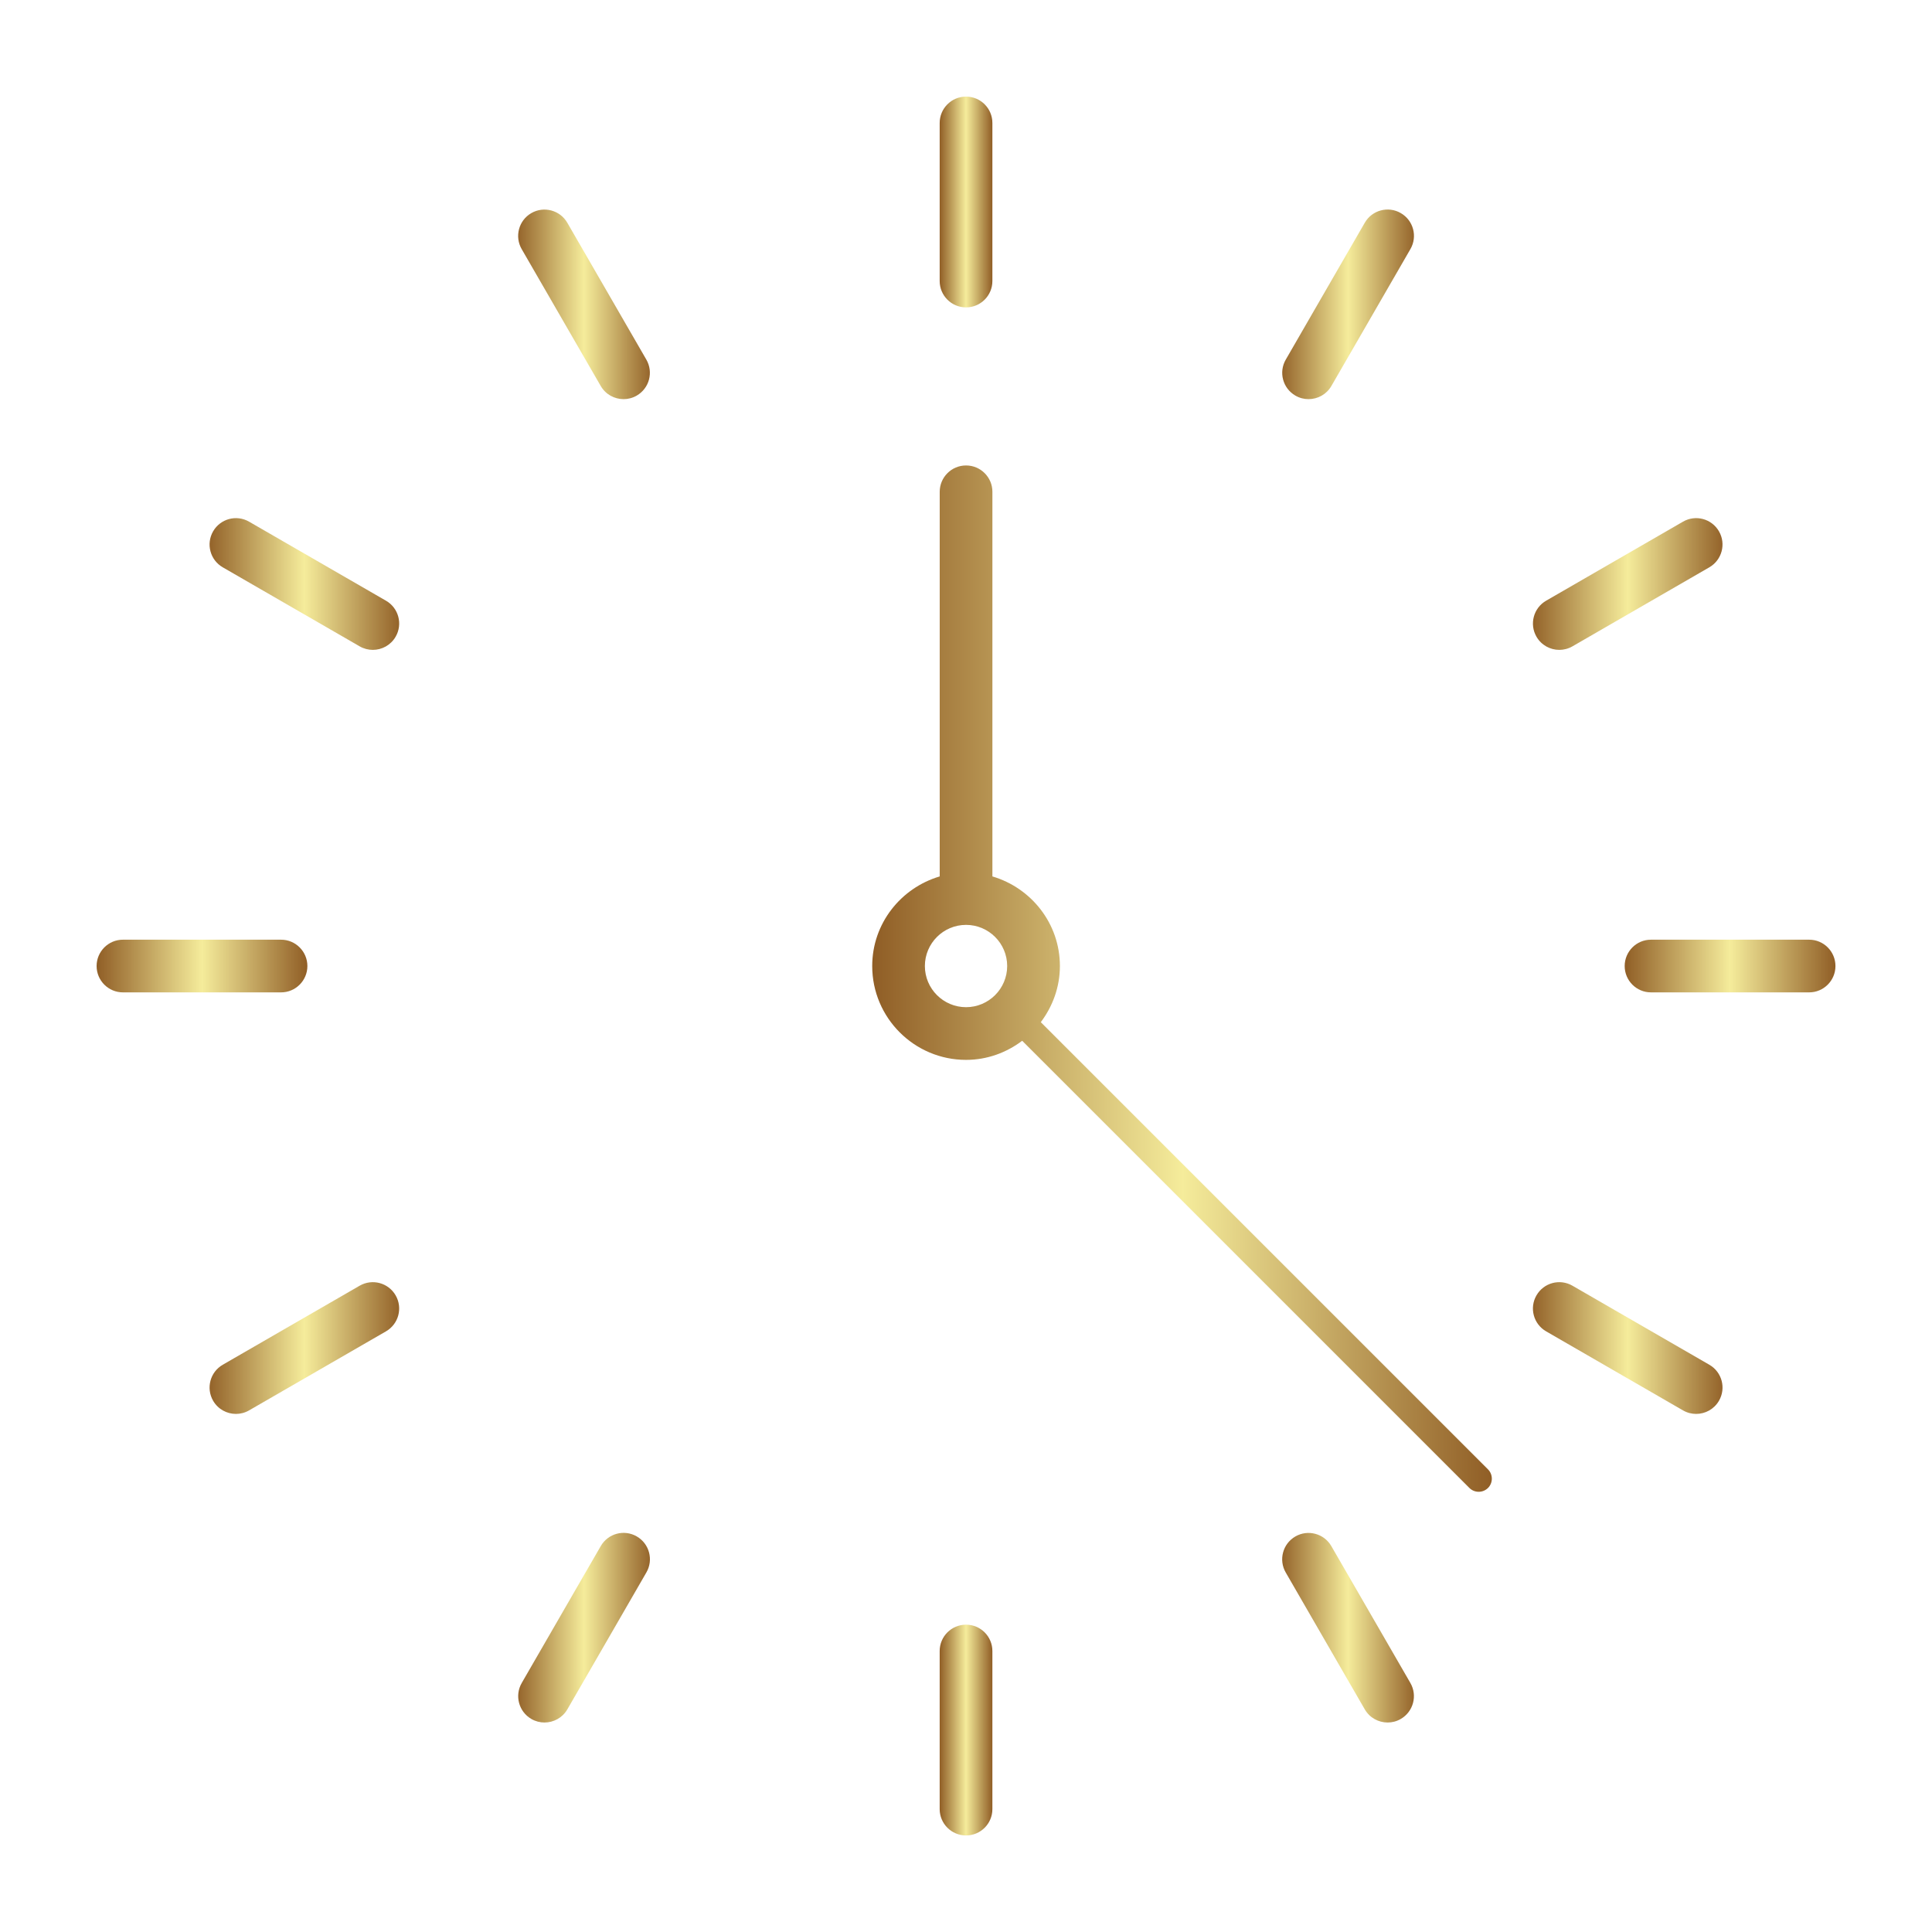 <svg width="1200" height="1200" xmlns="http://www.w3.org/2000/svg" xmlns:xlink="http://www.w3.org/1999/xlink" version="1.1"><g transform="scale(16.364) translate(-8.333, -8.333)">            <linearGradient id="SvgjsLinearGradient1013"><stop id="SvgjsStop1014" stop-color="#905e26" offset="0"/><stop id="SvgjsStop1015" stop-color="#f5ec9b" offset="0.5"/><stop id="SvgjsStop1016" stop-color="#905e26" offset="1"/></linearGradient><linearGradient id="SvgjsLinearGradient1017"><stop id="SvgjsStop1018" stop-color="#905e26" offset="0"/><stop id="SvgjsStop1019" stop-color="#f5ec9b" offset="0.5"/><stop id="SvgjsStop1020" stop-color="#905e26" offset="1"/></linearGradient><linearGradient id="SvgjsLinearGradient1021"><stop id="SvgjsStop1022" stop-color="#905e26" offset="0"/><stop id="SvgjsStop1023" stop-color="#f5ec9b" offset="0.5"/><stop id="SvgjsStop1024" stop-color="#905e26" offset="1"/></linearGradient>            <g fill="url(#SvgjsLinearGradient1017)"><linearGradient id="SvgjsLinearGradient1013"><stop id="SvgjsStop1014" stop-color="#905e26" offset="0"/><stop id="SvgjsStop1015" stop-color="#f5ec9b" offset="0.5"/><stop id="SvgjsStop1016" stop-color="#905e26" offset="1"/></linearGradient><linearGradient id="SvgjsLinearGradient1017"><stop id="SvgjsStop1018" stop-color="#905e26" offset="0"/><stop id="SvgjsStop1019" stop-color="#f5ec9b" offset="0.5"/><stop id="SvgjsStop1020" stop-color="#905e26" offset="1"/></linearGradient><linearGradient id="SvgjsLinearGradient1021"><stop id="SvgjsStop1022" stop-color="#905e26" offset="0"/><stop id="SvgjsStop1023" stop-color="#f5ec9b" offset="0.5"/><stop id="SvgjsStop1024" stop-color="#905e26" offset="1"/></linearGradient><path xmlns="http://www.w3.org/2000/svg" d="M45,20c-0.552,0-1-0.448-1-1v-6c0-0.552,0.448-1,1-1c0.553,0,1,0.448,1,1v6C46,19.552,45.553,20,45,20z"/><path xmlns="http://www.w3.org/2000/svg" d="M32.001,23.483c-0.346,0-0.682-0.179-0.867-0.5l-3-5.195c-0.276-0.478-0.112-1.09,0.366-1.366  c0.478-0.276,1.09-0.112,1.366,0.366l3,5.195c0.276,0.478,0.112,1.09-0.366,1.366C32.343,23.44,32.17,23.483,32.001,23.483z"/><path xmlns="http://www.w3.org/2000/svg" d="M22.483,33c-0.169,0-0.342-0.043-0.499-0.134l-5.196-3c-0.479-0.276-0.642-0.888-0.366-1.366  c0.276-0.478,0.887-0.643,1.366-0.366l5.196,3c0.479,0.276,0.642,0.888,0.366,1.366C23.165,32.821,22.829,33,22.483,33z"/><path xmlns="http://www.w3.org/2000/svg" d="M19,46h-6c-0.552,0-1-0.447-1-1c0-0.552,0.448-1,1-1h6c0.552,0,1,0.448,1,1C20,45.553,19.552,46,19,46z"/><path xmlns="http://www.w3.org/2000/svg" d="M17.289,62c-0.346,0-0.682-0.179-0.867-0.5c-0.276-0.479-0.112-1.09,0.366-1.366l5.196-3  c0.477-0.276,1.089-0.113,1.366,0.366c0.276,0.479,0.112,1.09-0.366,1.366l-5.196,3C17.631,61.957,17.458,62,17.289,62z"/><path xmlns="http://www.w3.org/2000/svg" d="M29.001,73.713c-0.169,0-0.341-0.043-0.499-0.134c-0.478-0.276-0.642-0.888-0.366-1.366l3-5.197  c0.276-0.478,0.885-0.644,1.366-0.366c0.478,0.276,0.642,0.888,0.366,1.366l-3,5.197C29.683,73.533,29.347,73.713,29.001,73.713z"/><path xmlns="http://www.w3.org/2000/svg" d="M45,78c-0.552,0-1-0.447-1-1v-6c0-0.553,0.448-1,1-1c0.553,0,1,0.447,1,1v6C46,77.553,45.553,78,45,78z"/><path xmlns="http://www.w3.org/2000/svg" d="M61.001,73.713c-0.346,0-0.682-0.179-0.867-0.5l-3-5.195c-0.276-0.479-0.112-1.09,0.366-1.366  c0.477-0.276,1.09-0.113,1.366,0.366l3,5.195c0.276,0.479,0.112,1.09-0.366,1.366C61.343,73.67,61.171,73.713,61.001,73.713z"/><path xmlns="http://www.w3.org/2000/svg" d="M72.712,62c-0.17,0-0.342-0.043-0.499-0.134l-5.195-3c-0.479-0.276-0.643-0.888-0.366-1.366  c0.276-0.479,0.888-0.643,1.366-0.366l5.195,3c0.479,0.276,0.643,0.888,0.366,1.366C73.394,61.821,73.058,62,72.712,62z"/><path xmlns="http://www.w3.org/2000/svg" d="M77,46h-6c-0.553,0-1-0.447-1-1c0-0.552,0.447-1,1-1h6c0.553,0,1,0.448,1,1C78,45.553,77.553,46,77,46z"/><path xmlns="http://www.w3.org/2000/svg" d="M67.519,33c-0.346,0-0.682-0.179-0.867-0.5c-0.276-0.478-0.112-1.09,0.366-1.366l5.195-3  c0.477-0.277,1.089-0.113,1.366,0.366c0.276,0.478,0.112,1.09-0.366,1.366l-5.195,3C67.86,32.957,67.688,33,67.519,33z"/><path xmlns="http://www.w3.org/2000/svg" d="M58.001,23.483c-0.17,0-0.342-0.043-0.499-0.134c-0.479-0.276-0.643-0.888-0.366-1.366l2.999-5.196  c0.276-0.479,0.888-0.643,1.366-0.366c0.479,0.276,0.643,0.888,0.366,1.366l-2.999,5.196C58.683,23.304,58.347,23.483,58.001,23.483  z"/><path xmlns="http://www.w3.org/2000/svg" d="M64.811,64.104L47.838,47.131c0.448-0.596,0.725-1.329,0.725-2.131c0-1.614-1.087-2.966-2.562-3.401V27c0-0.552-0.447-1-1-1  c-0.552,0-1,0.448-1,1v14.599c-1.475,0.436-2.562,1.787-2.562,3.401c0,1.965,1.598,3.562,3.562,3.562  c0.802,0,1.535-0.276,2.131-0.725l16.973,16.973c0.098,0.098,0.226,0.146,0.354,0.146s0.256-0.049,0.354-0.146  C65.006,64.615,65.006,64.299,64.811,64.104z M45,46.562c-0.861,0-1.562-0.701-1.562-1.562s0.701-1.562,1.562-1.562  s1.562,0.701,1.562,1.562S45.861,46.562,45,46.562z"/></g>        </g></svg>